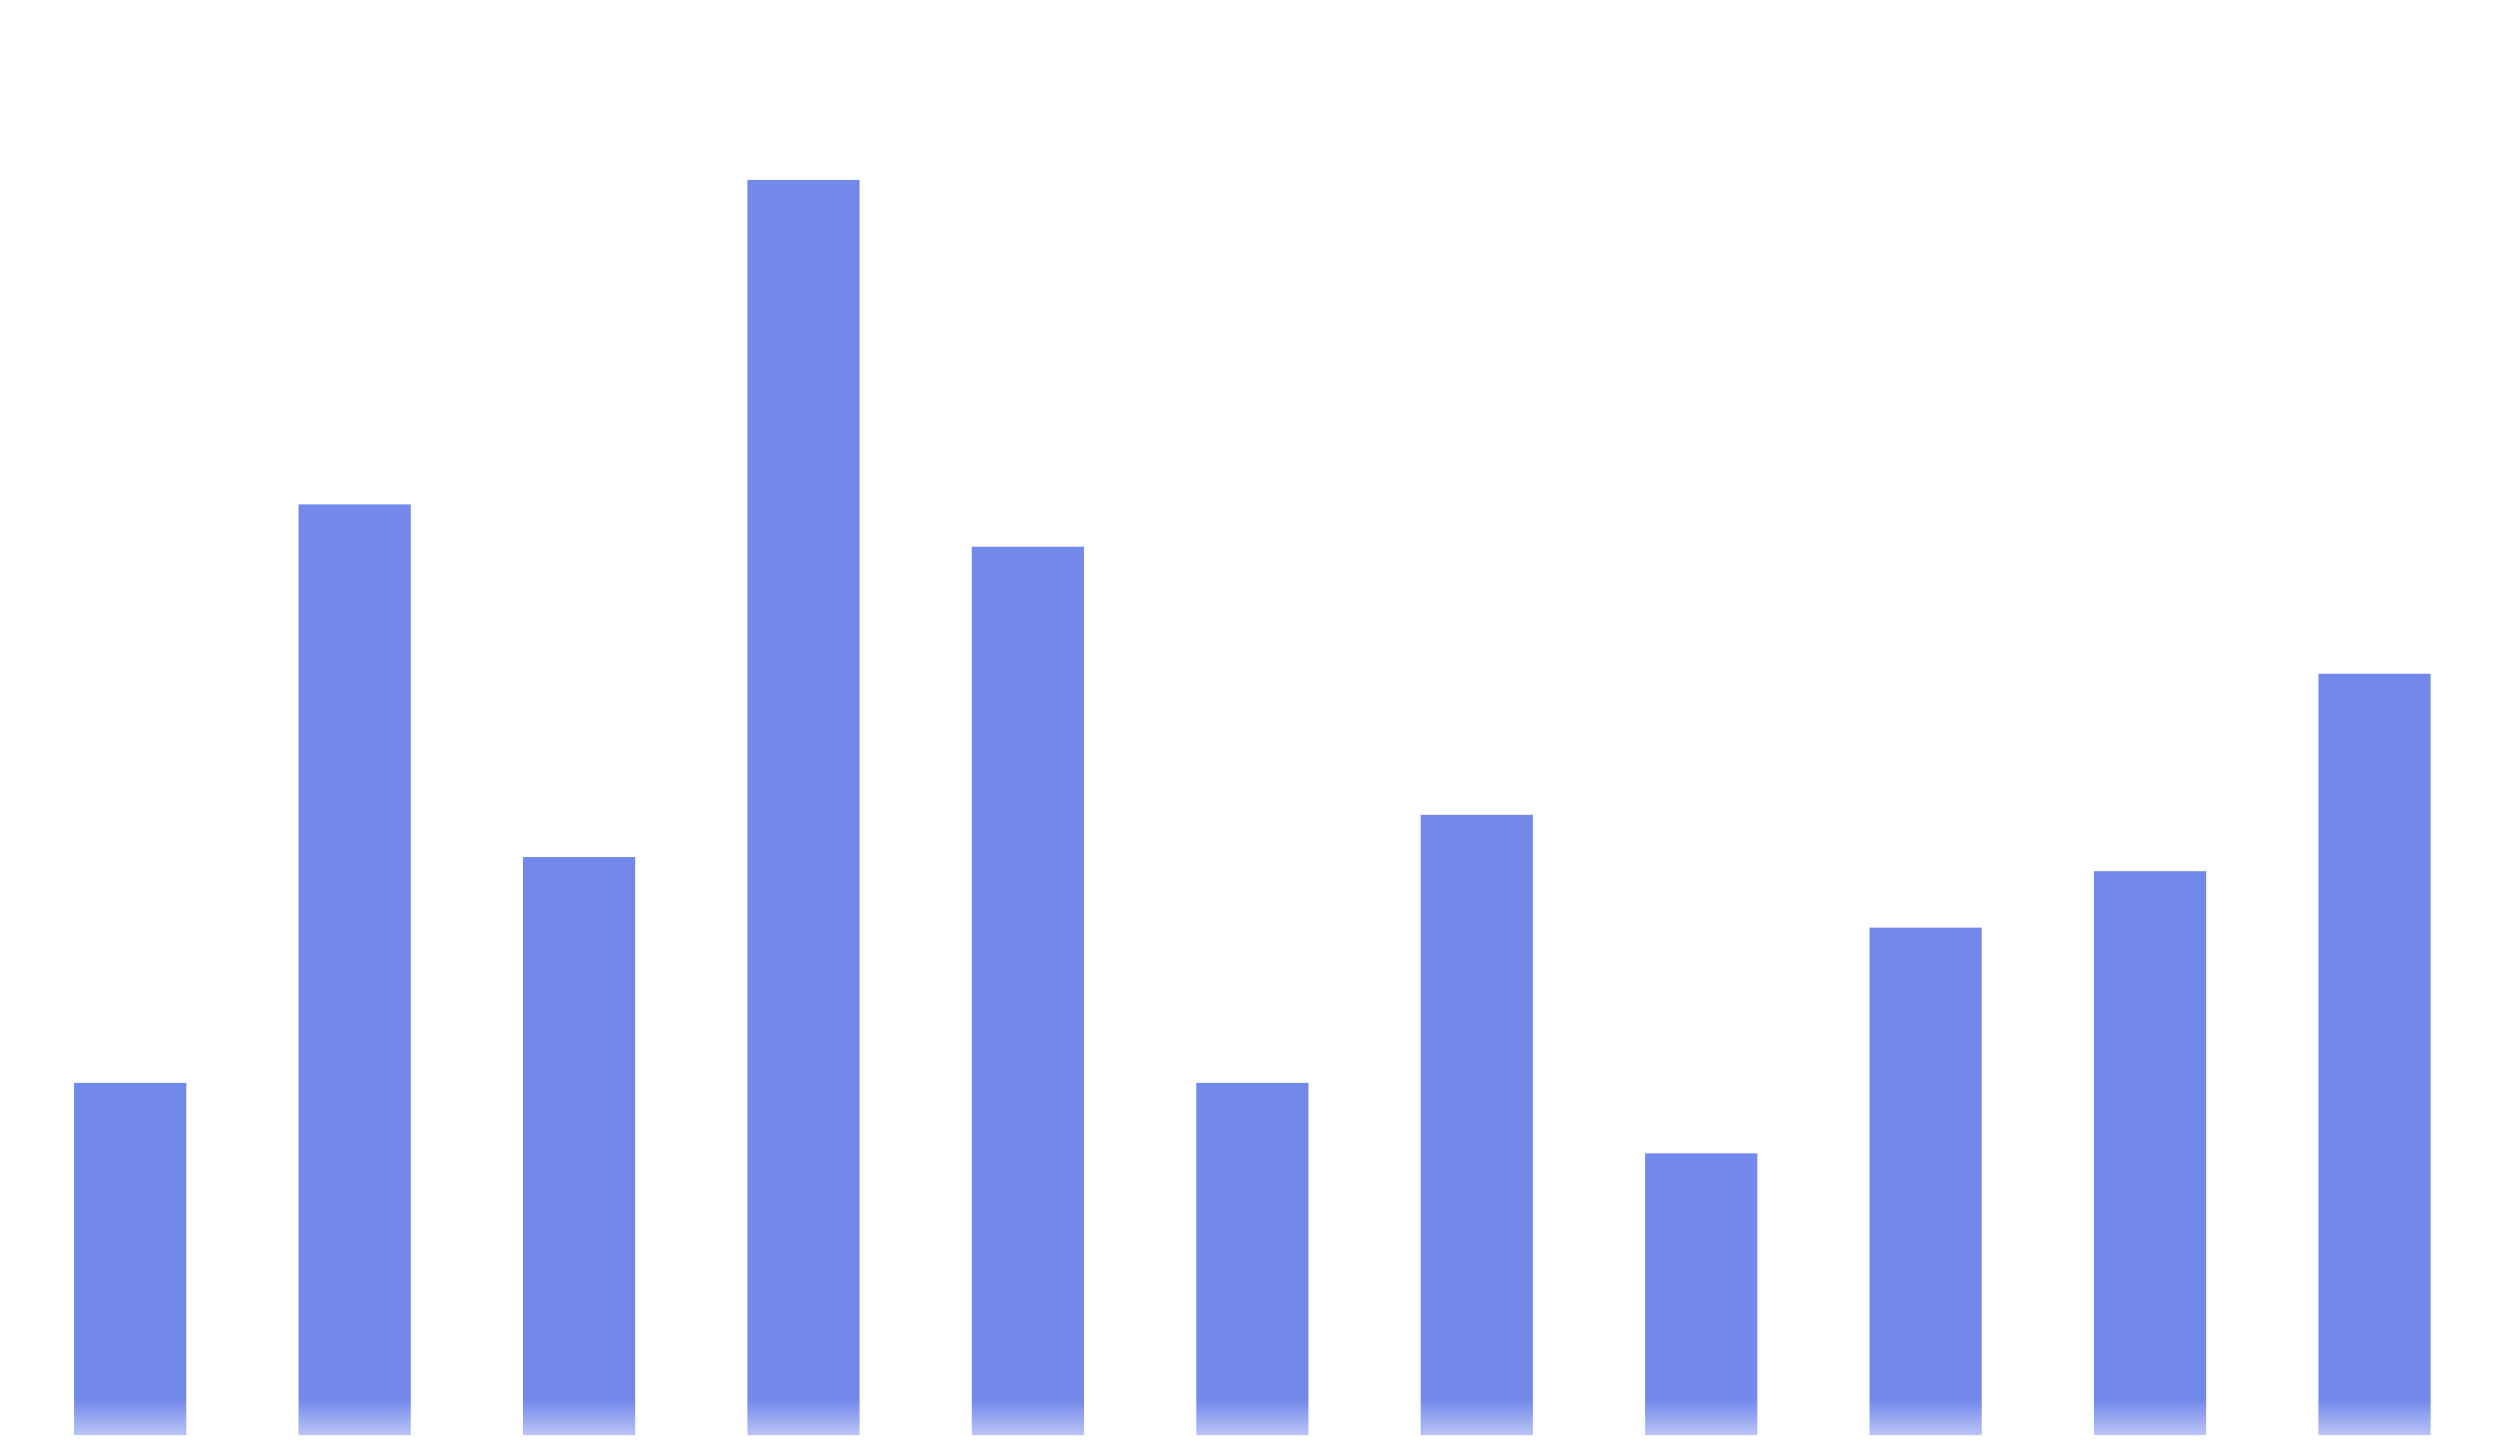 <svg width="67" height="39" viewBox="0 0 67 39" fill="none" xmlns="http://www.w3.org/2000/svg">
<g id="SVG" clip-path="url(#clip0_11011_28274)">
<g id="SvgjsG2548">
<g id="SvgjsG2560">
<g id="SvgjsG2561">
<g id="Clip path group">
<mask id="mask0_11011_28274" style="mask-type:luminance" maskUnits="userSpaceOnUse" x="-2" y="0" width="71" height="39">
<g id="gridRectMaskwlkavnez">
<path id="SvgjsRect2558" d="M68.535 0.664H-1.409V38.471H68.535V0.664Z" fill="white"/>
</g>
</mask>
<g mask="url(#mask0_11011_28274)">
<path id="SvgjsPath2563" d="M1.985 38.471V29.02H4.993V38.471H1.985Z" fill="#5B73E8" fill-opacity="0.85"/>
</g>
</g>
<g id="Clip path group_2">
<mask id="mask1_11011_28274" style="mask-type:luminance" maskUnits="userSpaceOnUse" x="-2" y="0" width="71" height="39">
<g id="gridRectMaskwlkavnez_2">
<path id="SvgjsRect2558_2" d="M68.535 0.664H-1.409V38.471H68.535V0.664Z" fill="white"/>
</g>
</mask>
<g mask="url(#mask1_11011_28274)">
<path id="SvgjsPath2564" d="M8 38.471V13.518H11.008V38.471H8Z" fill="#5B73E8" fill-opacity="0.85"/>
</g>
</g>
<g id="Clip path group_3">
<mask id="mask2_11011_28274" style="mask-type:luminance" maskUnits="userSpaceOnUse" x="-2" y="0" width="71" height="39">
<g id="gridRectMaskwlkavnez_3">
<path id="SvgjsRect2558_3" d="M68.535 0.664H-1.409V38.471H68.535V0.664Z" fill="white"/>
</g>
</mask>
<g mask="url(#mask2_11011_28274)">
<path id="SvgjsPath2565" d="M14.015 38.471V22.97H17.022V38.471H14.015Z" fill="#5B73E8" fill-opacity="0.85"/>
</g>
</g>
<g id="Clip path group_4">
<mask id="mask3_11011_28274" style="mask-type:luminance" maskUnits="userSpaceOnUse" x="-2" y="0" width="71" height="39">
<g id="gridRectMaskwlkavnez_4">
<path id="SvgjsRect2558_4" d="M68.535 0.664H-1.409V38.471H68.535V0.664Z" fill="white"/>
</g>
</mask>
<g mask="url(#mask3_11011_28274)">
<path id="SvgjsPath2566" d="M20.03 38.472V4.823H23.037V38.472H20.03Z" fill="#5B73E8" fill-opacity="0.85"/>
</g>
</g>
<g id="Clip path group_5">
<mask id="mask4_11011_28274" style="mask-type:luminance" maskUnits="userSpaceOnUse" x="-2" y="0" width="71" height="39">
<g id="gridRectMaskwlkavnez_5">
<path id="SvgjsRect2558_5" d="M68.535 0.664H-1.409V38.471H68.535V0.664Z" fill="white"/>
</g>
</mask>
<g mask="url(#mask4_11011_28274)">
<path id="SvgjsPath2567" d="M26.044 38.471V14.652H29.052V38.471H26.044Z" fill="#5B73E8" fill-opacity="0.85"/>
</g>
</g>
<g id="Clip path group_6">
<mask id="mask5_11011_28274" style="mask-type:luminance" maskUnits="userSpaceOnUse" x="-2" y="0" width="71" height="39">
<g id="gridRectMaskwlkavnez_6">
<path id="SvgjsRect2558_6" d="M68.535 0.664H-1.409V38.471H68.535V0.664Z" fill="white"/>
</g>
</mask>
<g mask="url(#mask5_11011_28274)">
<path id="SvgjsPath2568" d="M32.06 38.471V29.02H35.067V38.471H32.06Z" fill="#5B73E8" fill-opacity="0.85"/>
</g>
</g>
<g id="Clip path group_7">
<mask id="mask6_11011_28274" style="mask-type:luminance" maskUnits="userSpaceOnUse" x="-2" y="0" width="71" height="39">
<g id="gridRectMaskwlkavnez_7">
<path id="SvgjsRect2558_7" d="M68.535 0.664H-1.409V38.471H68.535V0.664Z" fill="white"/>
</g>
</mask>
<g mask="url(#mask6_11011_28274)">
<path id="SvgjsPath2569" d="M38.074 38.471V21.836H41.082V38.471H38.074Z" fill="#5B73E8" fill-opacity="0.85"/>
</g>
</g>
<g id="Clip path group_8">
<mask id="mask7_11011_28274" style="mask-type:luminance" maskUnits="userSpaceOnUse" x="-2" y="0" width="71" height="39">
<g id="gridRectMaskwlkavnez_8">
<path id="SvgjsRect2558_8" d="M68.535 0.664H-1.409V38.471H68.535V0.664Z" fill="white"/>
</g>
</mask>
<g mask="url(#mask7_11011_28274)">
<path id="SvgjsPath2570" d="M44.089 38.471V30.909H47.096V38.471H44.089Z" fill="#5B73E8" fill-opacity="0.85"/>
</g>
</g>
<g id="Clip path group_9">
<mask id="mask8_11011_28274" style="mask-type:luminance" maskUnits="userSpaceOnUse" x="-2" y="0" width="71" height="39">
<g id="gridRectMaskwlkavnez_9">
<path id="SvgjsRect2558_9" d="M68.535 0.664H-1.409V38.471H68.535V0.664Z" fill="white"/>
</g>
</mask>
<g mask="url(#mask8_11011_28274)">
<path id="SvgjsPath2571" d="M50.104 38.471V24.86H53.111V38.471H50.104Z" fill="#5B73E8" fill-opacity="0.85"/>
</g>
</g>
<g id="Clip path group_10">
<mask id="mask9_11011_28274" style="mask-type:luminance" maskUnits="userSpaceOnUse" x="-2" y="0" width="71" height="39">
<g id="gridRectMaskwlkavnez_10">
<path id="SvgjsRect2558_10" d="M68.535 0.664H-1.409V38.471H68.535V0.664Z" fill="white"/>
</g>
</mask>
<g mask="url(#mask9_11011_28274)">
<path id="SvgjsPath2572" d="M56.119 38.471V23.348H59.126V38.471H56.119Z" fill="#5B73E8" fill-opacity="0.85"/>
</g>
</g>
<g id="Clip path group_11">
<mask id="mask10_11011_28274" style="mask-type:luminance" maskUnits="userSpaceOnUse" x="-2" y="0" width="71" height="39">
<g id="gridRectMaskwlkavnez_11">
<path id="SvgjsRect2558_11" d="M68.535 0.664H-1.409V38.471H68.535V0.664Z" fill="white"/>
</g>
</mask>
<g mask="url(#mask10_11011_28274)">
<path id="SvgjsPath2573" d="M62.133 38.472V18.056H65.141V38.472H62.133Z" fill="#5B73E8" fill-opacity="0.85"/>
</g>
</g>
</g>
</g>
</g>
</g>
<defs>
<clipPath id="clip0_11011_28274">
<rect width="66.163" height="37.807" fill="white" transform="translate(0.481 0.661)"/>
</clipPath>
</defs>
</svg>
